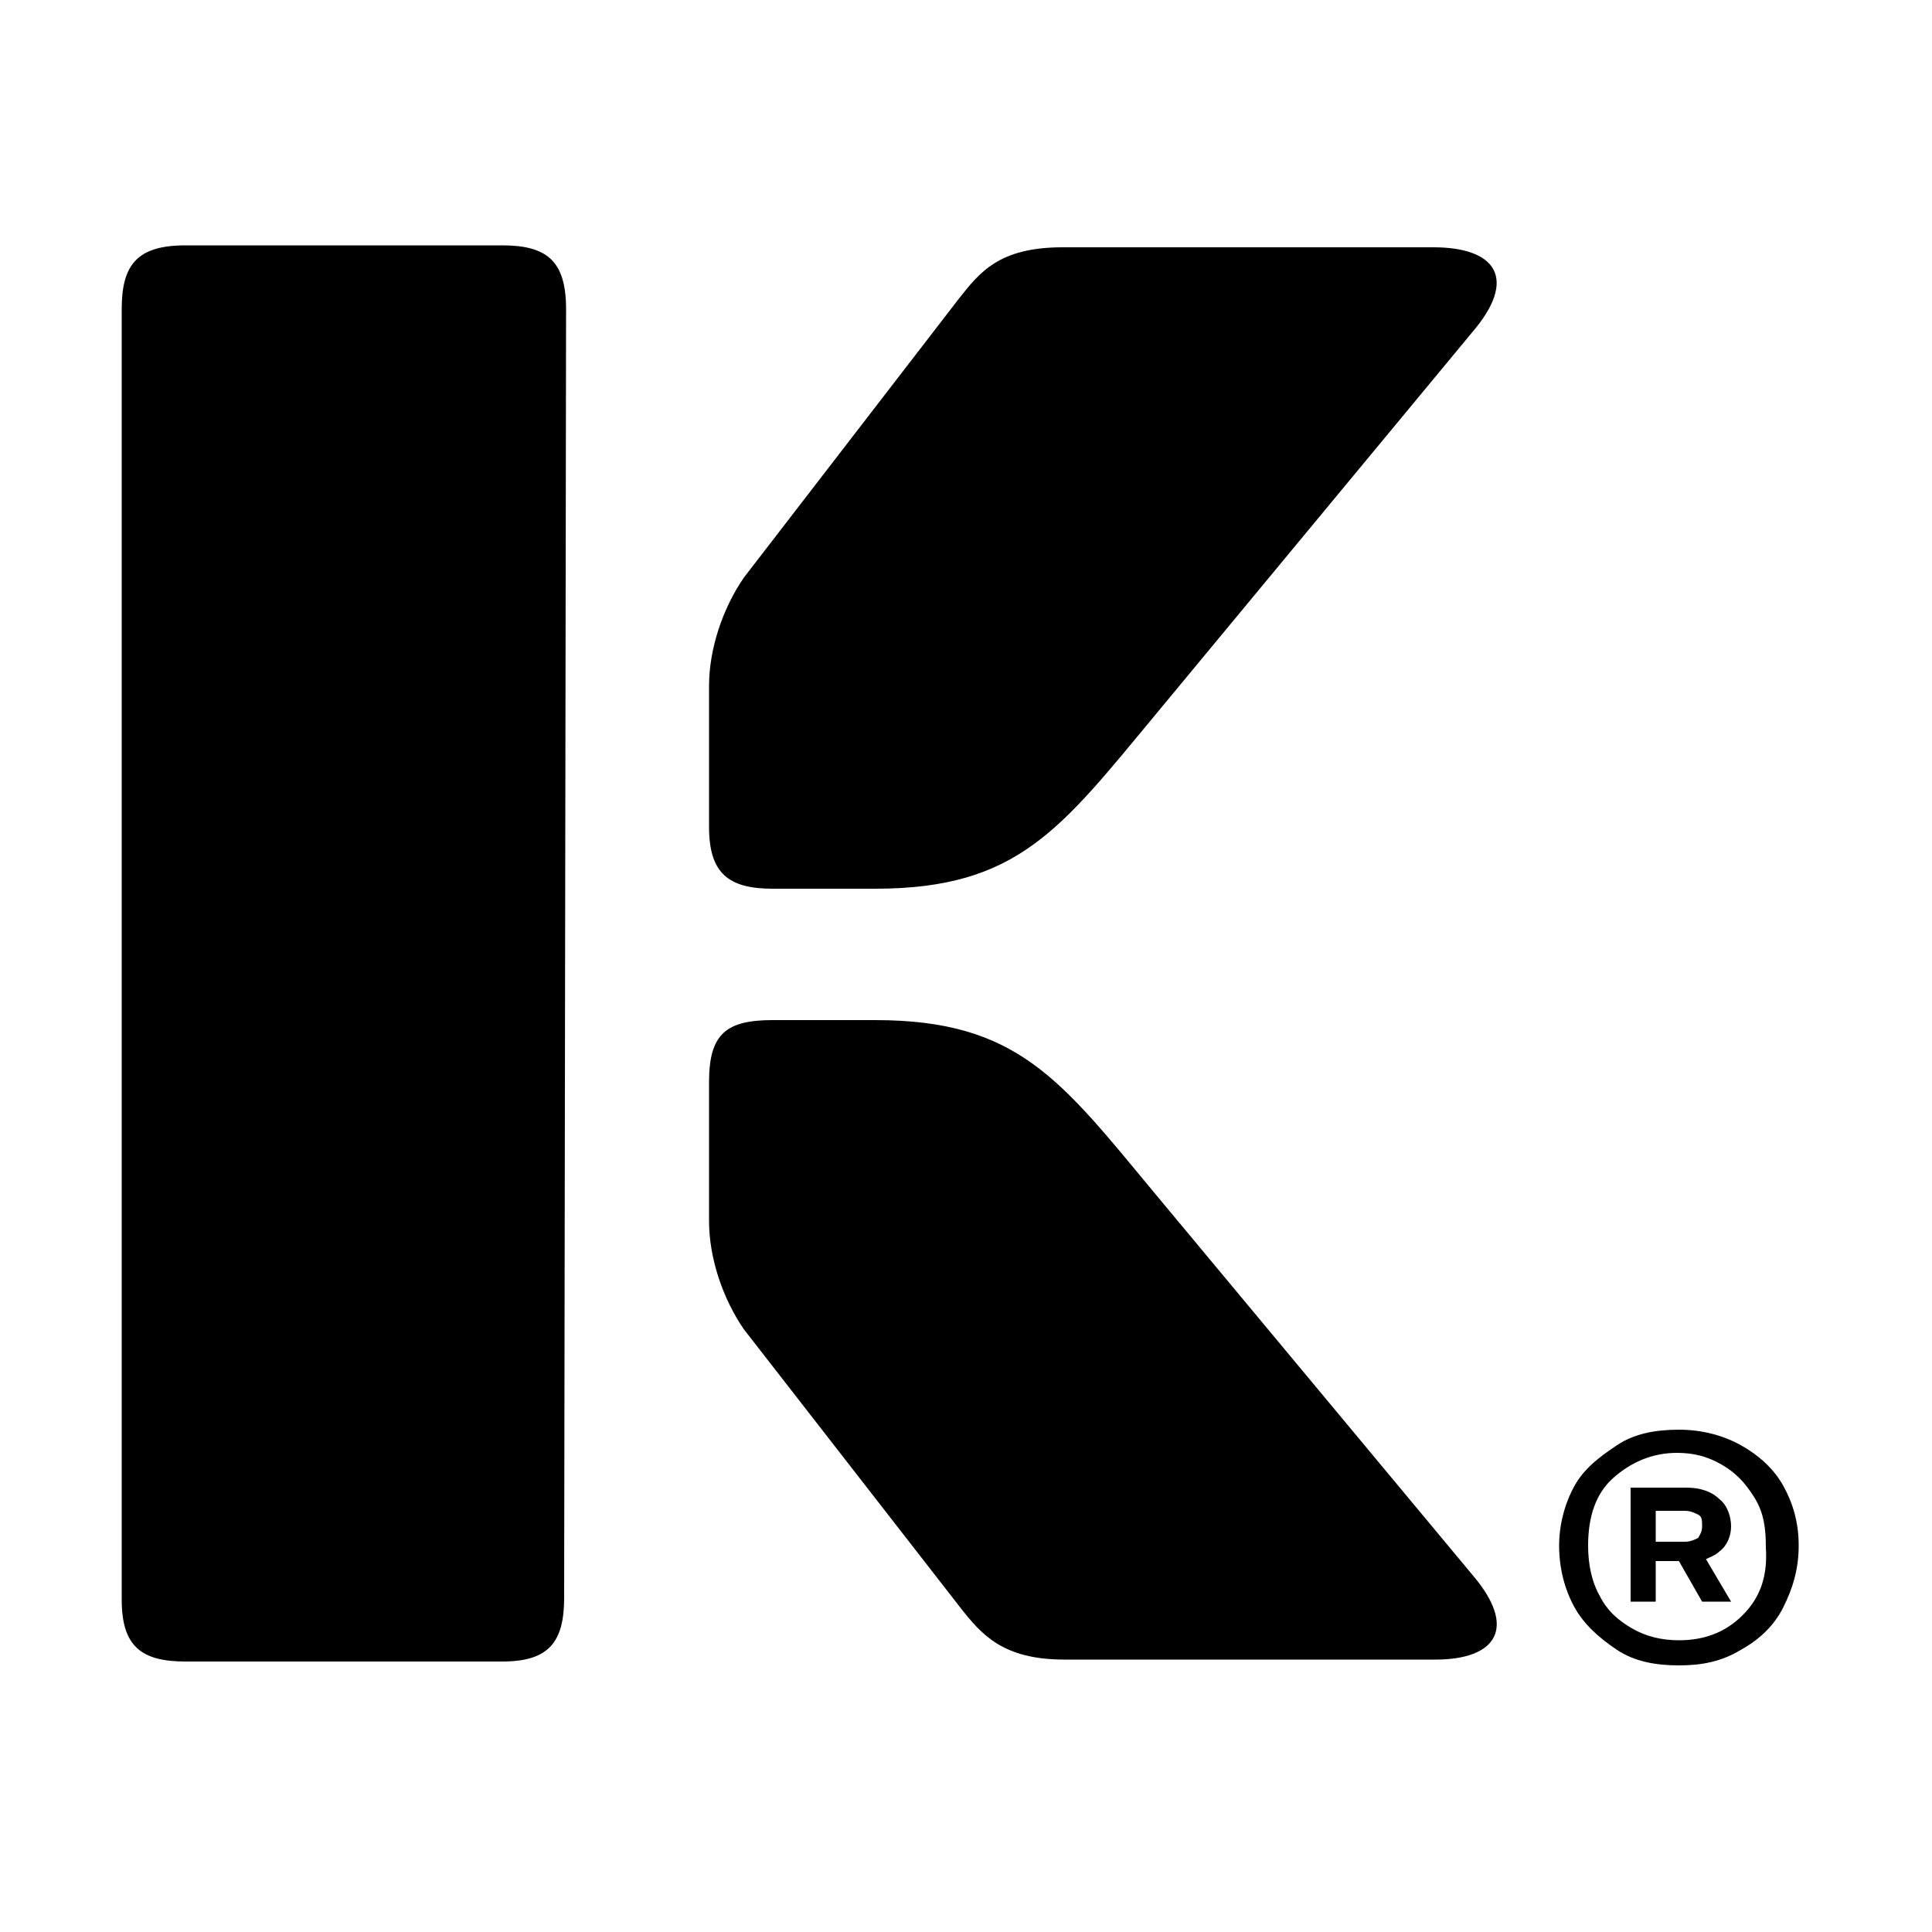 <svg xmlns="http://www.w3.org/2000/svg" xmlns:xlink="http://www.w3.org/1999/xlink" id="Layer_1" x="0px" y="0px" viewBox="0 0 100 100" style="enable-background:new 0 0 100 100;" xml:space="preserve"><path d="M29.2,82.7c0,2.3-0.8,3.3-3.2,3.3H9.6c-2.3,0-3.3-0.8-3.3-3.2V16c0-2.3,0.8-3.3,3.3-3.3H26c2.3,0,3.3,0.8,3.3,3.3L29.2,82.7 L29.2,82.7z"></path><path d="M74.3,85.9H55.1c-3.2,0-4.3-1.3-5.4-2.7L38.5,68.8c-1.1-1.6-1.8-3.7-1.8-5.6h0V56c0-2.5,0.9-3.2,3.3-3.2h5.3 c7.4,0,9.6,3.1,14.5,9l16.4,19.7C78.6,84.3,77.4,85.9,74.3,85.9L74.3,85.9z"></path><path d="M76.2,17.2L59.8,37c-4.9,5.9-7.1,9-14.5,9H40c-2.3,0-3.3-0.8-3.3-3.2v-7.3l0,0c0-1.9,0.7-4,1.8-5.6l11.1-14.4 c1.1-1.4,2.1-2.7,5.4-2.7h19.2C77.4,12.8,78.6,14.4,76.2,17.2z"></path><g>	<path d="M89,80.3c0.4-0.3,0.6-0.8,0.6-1.3s-0.2-1.1-0.6-1.4C88.6,77.2,88,77,87.3,77h-2.9v5.9h1.3v-2.1h1.2l1.2,2.1h1.5l-1.3-2.2  C88.5,80.6,88.8,80.5,89,80.3L89,80.3z M85.7,78.2h1.5c0.3,0,0.5,0.1,0.7,0.2c0.2,0.1,0.2,0.3,0.2,0.6c0,0.3-0.1,0.4-0.2,0.6  c-0.2,0.1-0.4,0.2-0.7,0.2h-1.5L85.7,78.2L85.7,78.2z"></path>	<path d="M92.3,76.9c-0.5-0.9-1.3-1.6-2.2-2.1s-2-0.8-3.2-0.8s-2.3,0.2-3.2,0.8S82,76,81.5,76.9s-0.8,2-0.8,3.1  c0,1.2,0.3,2.3,0.8,3.2c0.5,0.9,1.3,1.6,2.2,2.2s2,0.8,3.2,0.8s2.2-0.2,3.2-0.8c0.9-0.5,1.7-1.2,2.2-2.2s0.8-2,0.8-3.2  C93.1,78.8,92.8,77.8,92.3,76.9z M90.2,83.6c-0.9,0.9-2,1.3-3.3,1.3c-0.9,0-1.7-0.2-2.4-0.6s-1.3-0.9-1.7-1.7  c-0.4-0.7-0.6-1.6-0.6-2.6c0-1.5,0.4-2.7,1.3-3.5c0.9-0.8,2-1.3,3.3-1.3c0.9,0,1.6,0.2,2.3,0.6s1.2,0.9,1.7,1.7s0.6,1.6,0.6,2.6  C91.5,81.6,91.1,82.7,90.2,83.6L90.2,83.6z"></path></g></svg>